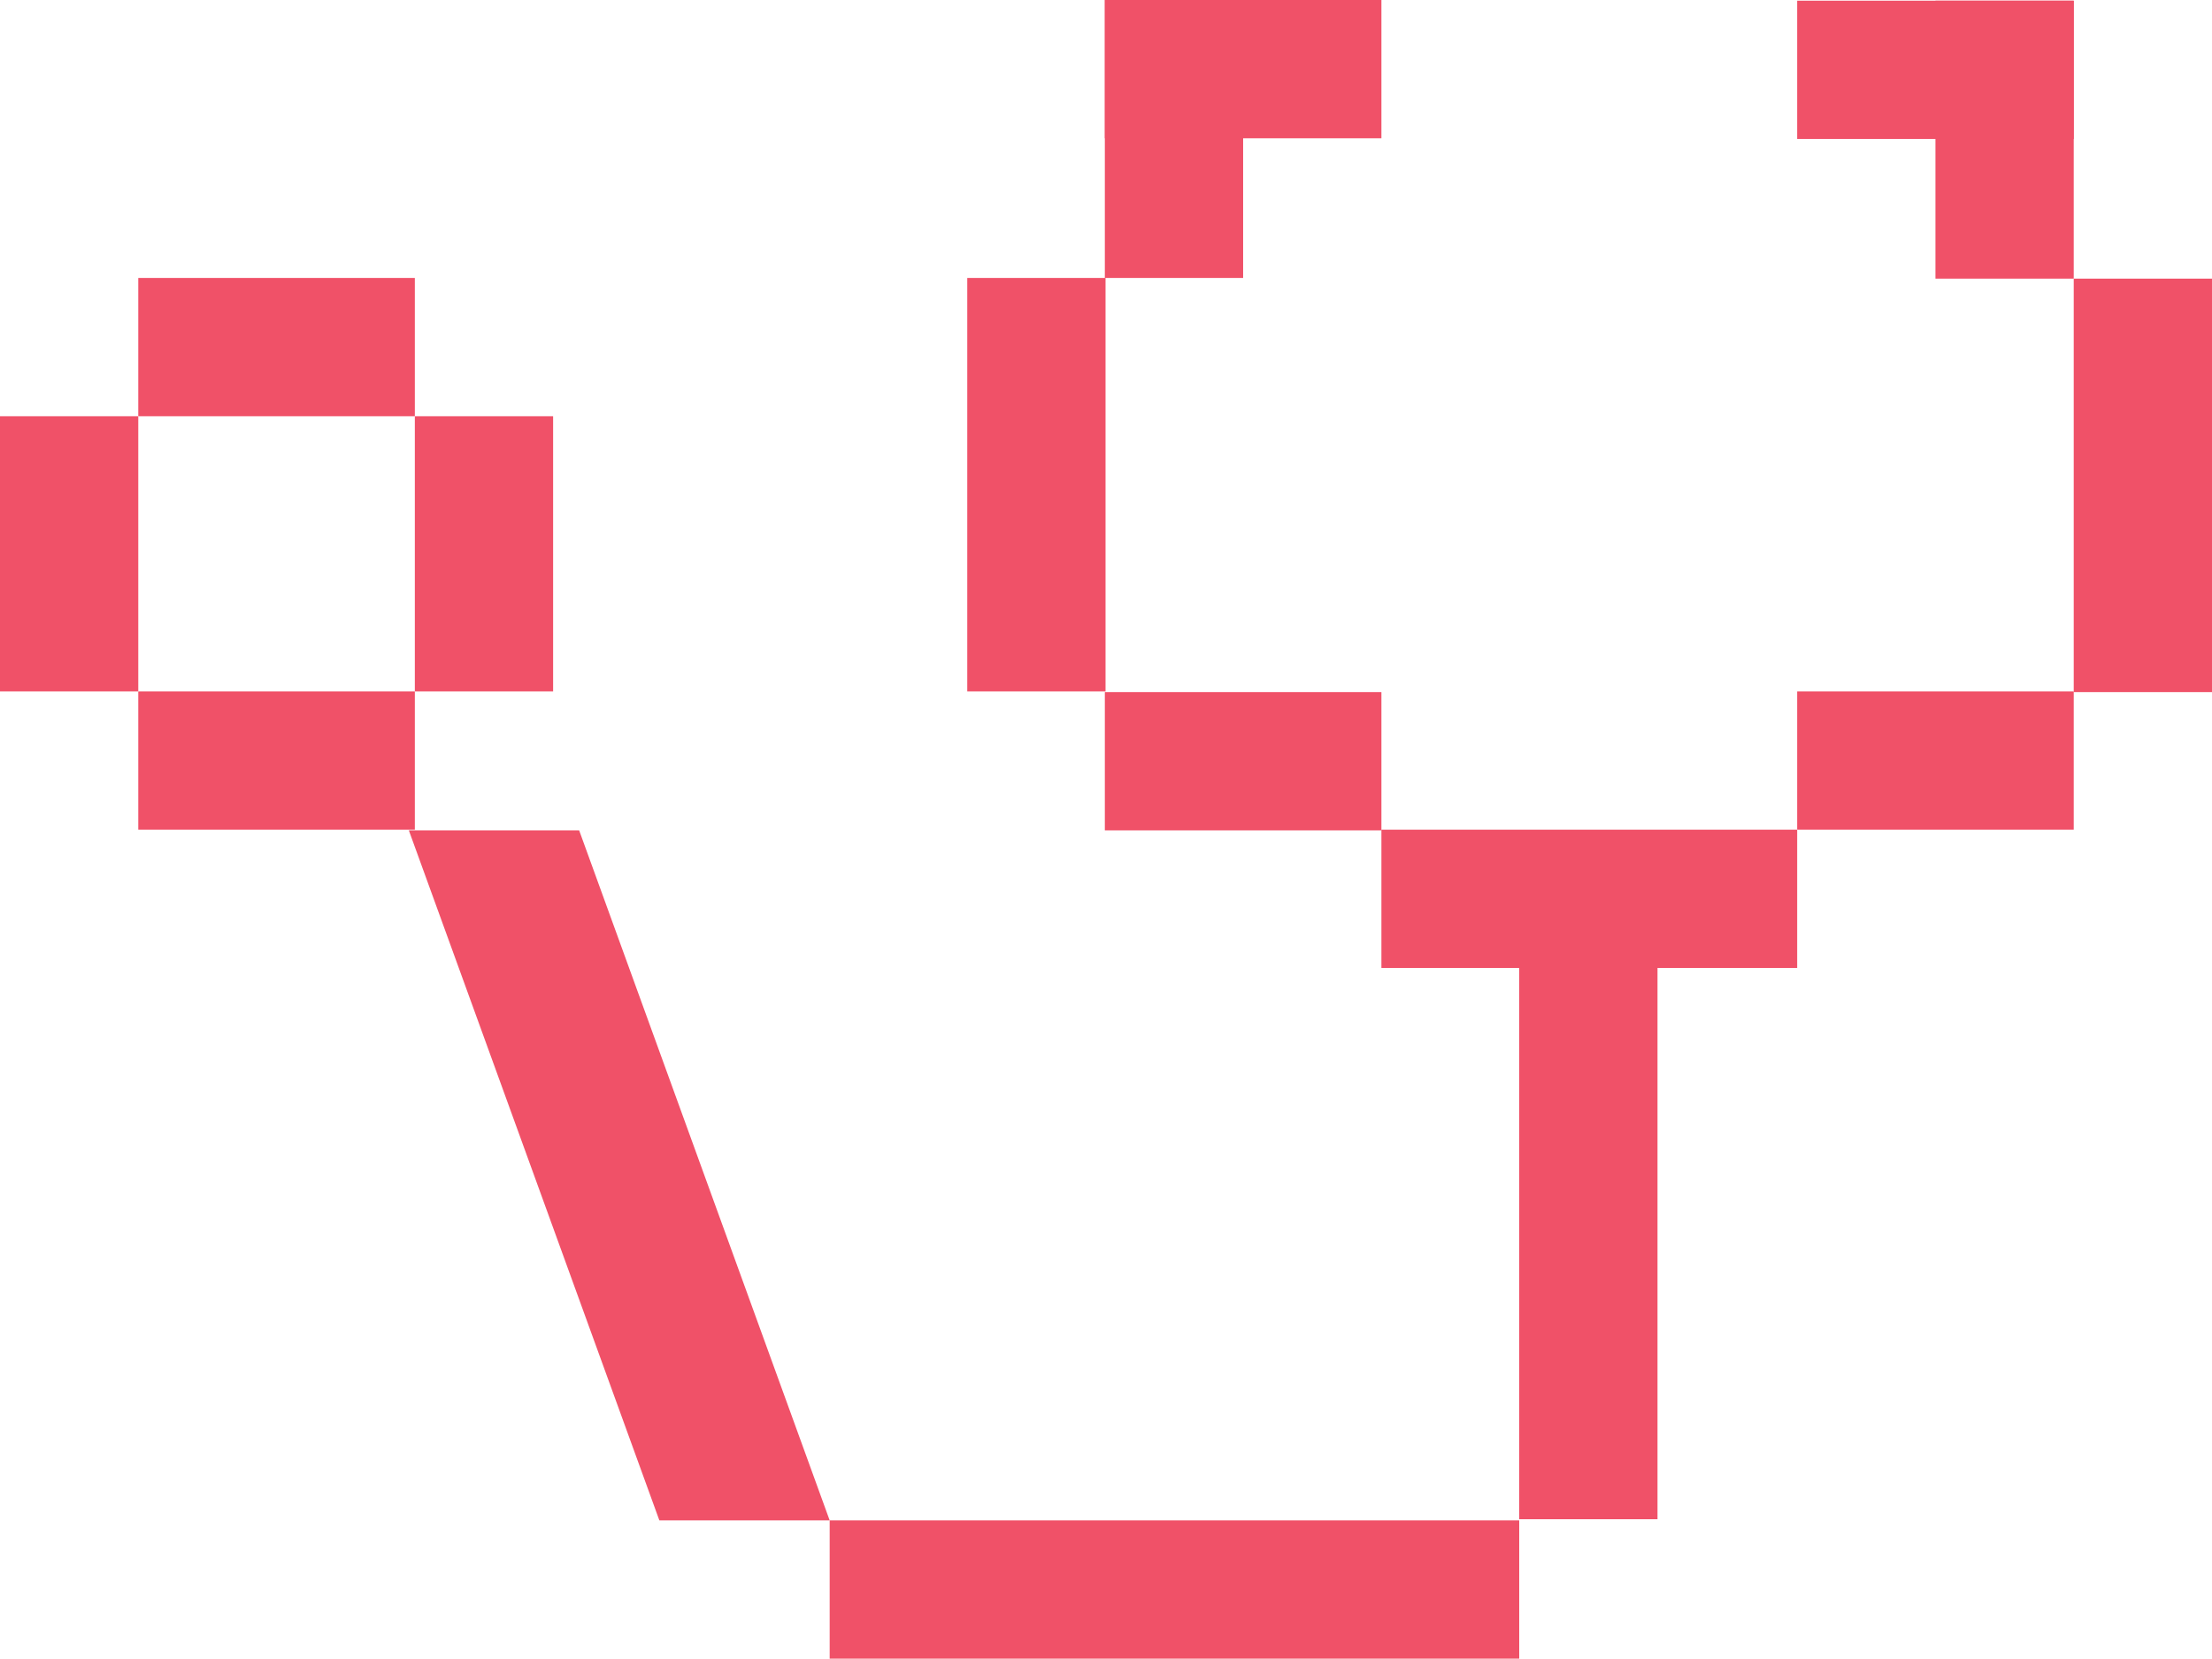 <svg id="Layer_1" data-name="Layer 1" xmlns="http://www.w3.org/2000/svg" xmlns:xlink="http://www.w3.org/1999/xlink" viewBox="0 0 95.98 71.97"><defs><style>.cls-1{fill:none;}.cls-2{fill:#f05168;}.cls-3{clip-path:url(#clip-path);}.cls-4{isolation:isolate;}.cls-5{clip-path:url(#clip-path-2);}</style><clipPath id="clip-path" transform="translate(-24.24 -37.1)"><rect class="cls-1" x="24.24" y="37.1" width="95.98" height="71.97"/></clipPath><clipPath id="clip-path-2" transform="translate(-24.24 -37.1)"><rect class="cls-1" x="32.98" y="72.12" width="36.26" height="37.94"/></clipPath></defs><title>30_Stethoscope</title><rect class="cls-2" x="36" y="65.97" width="29.92" height="6"/><g class="cls-3"><g class="cls-4"><g class="cls-5"><polygon class="cls-2" points="17.74 36.03 25.13 36.03 36 65.97 28.61 65.97 17.74 36.03"/></g></g></g><rect class="cls-2" x="6" y="12.06" width="12" height="6"/><rect class="cls-2" x="6" y="30" width="12" height="6"/><rect class="cls-2" y="18.06" width="6" height="11.94"/><rect class="cls-2" x="18" y="18.06" width="6" height="11.94"/><rect class="cls-2" x="65.92" y="41.92" width="6" height="24"/><rect class="cls-2" x="59.94" y="36" width="18.04" height="6"/><rect class="cls-2" x="77.98" y="30" width="12" height="6"/><rect class="cls-2" x="47.94" y="30.03" width="12" height="6"/><rect class="cls-2" x="41.97" y="12.06" width="6" height="17.94"/><rect class="cls-2" x="89.98" y="12.09" width="6" height="17.94"/><rect class="cls-2" x="47.94" width="6" height="12.06"/><rect class="cls-2" x="83.98" y="0.03" width="6" height="12.06"/><rect class="cls-2" x="47.94" width="12" height="6"/><rect class="cls-2" x="77.98" y="0.03" width="12" height="6"/></svg>